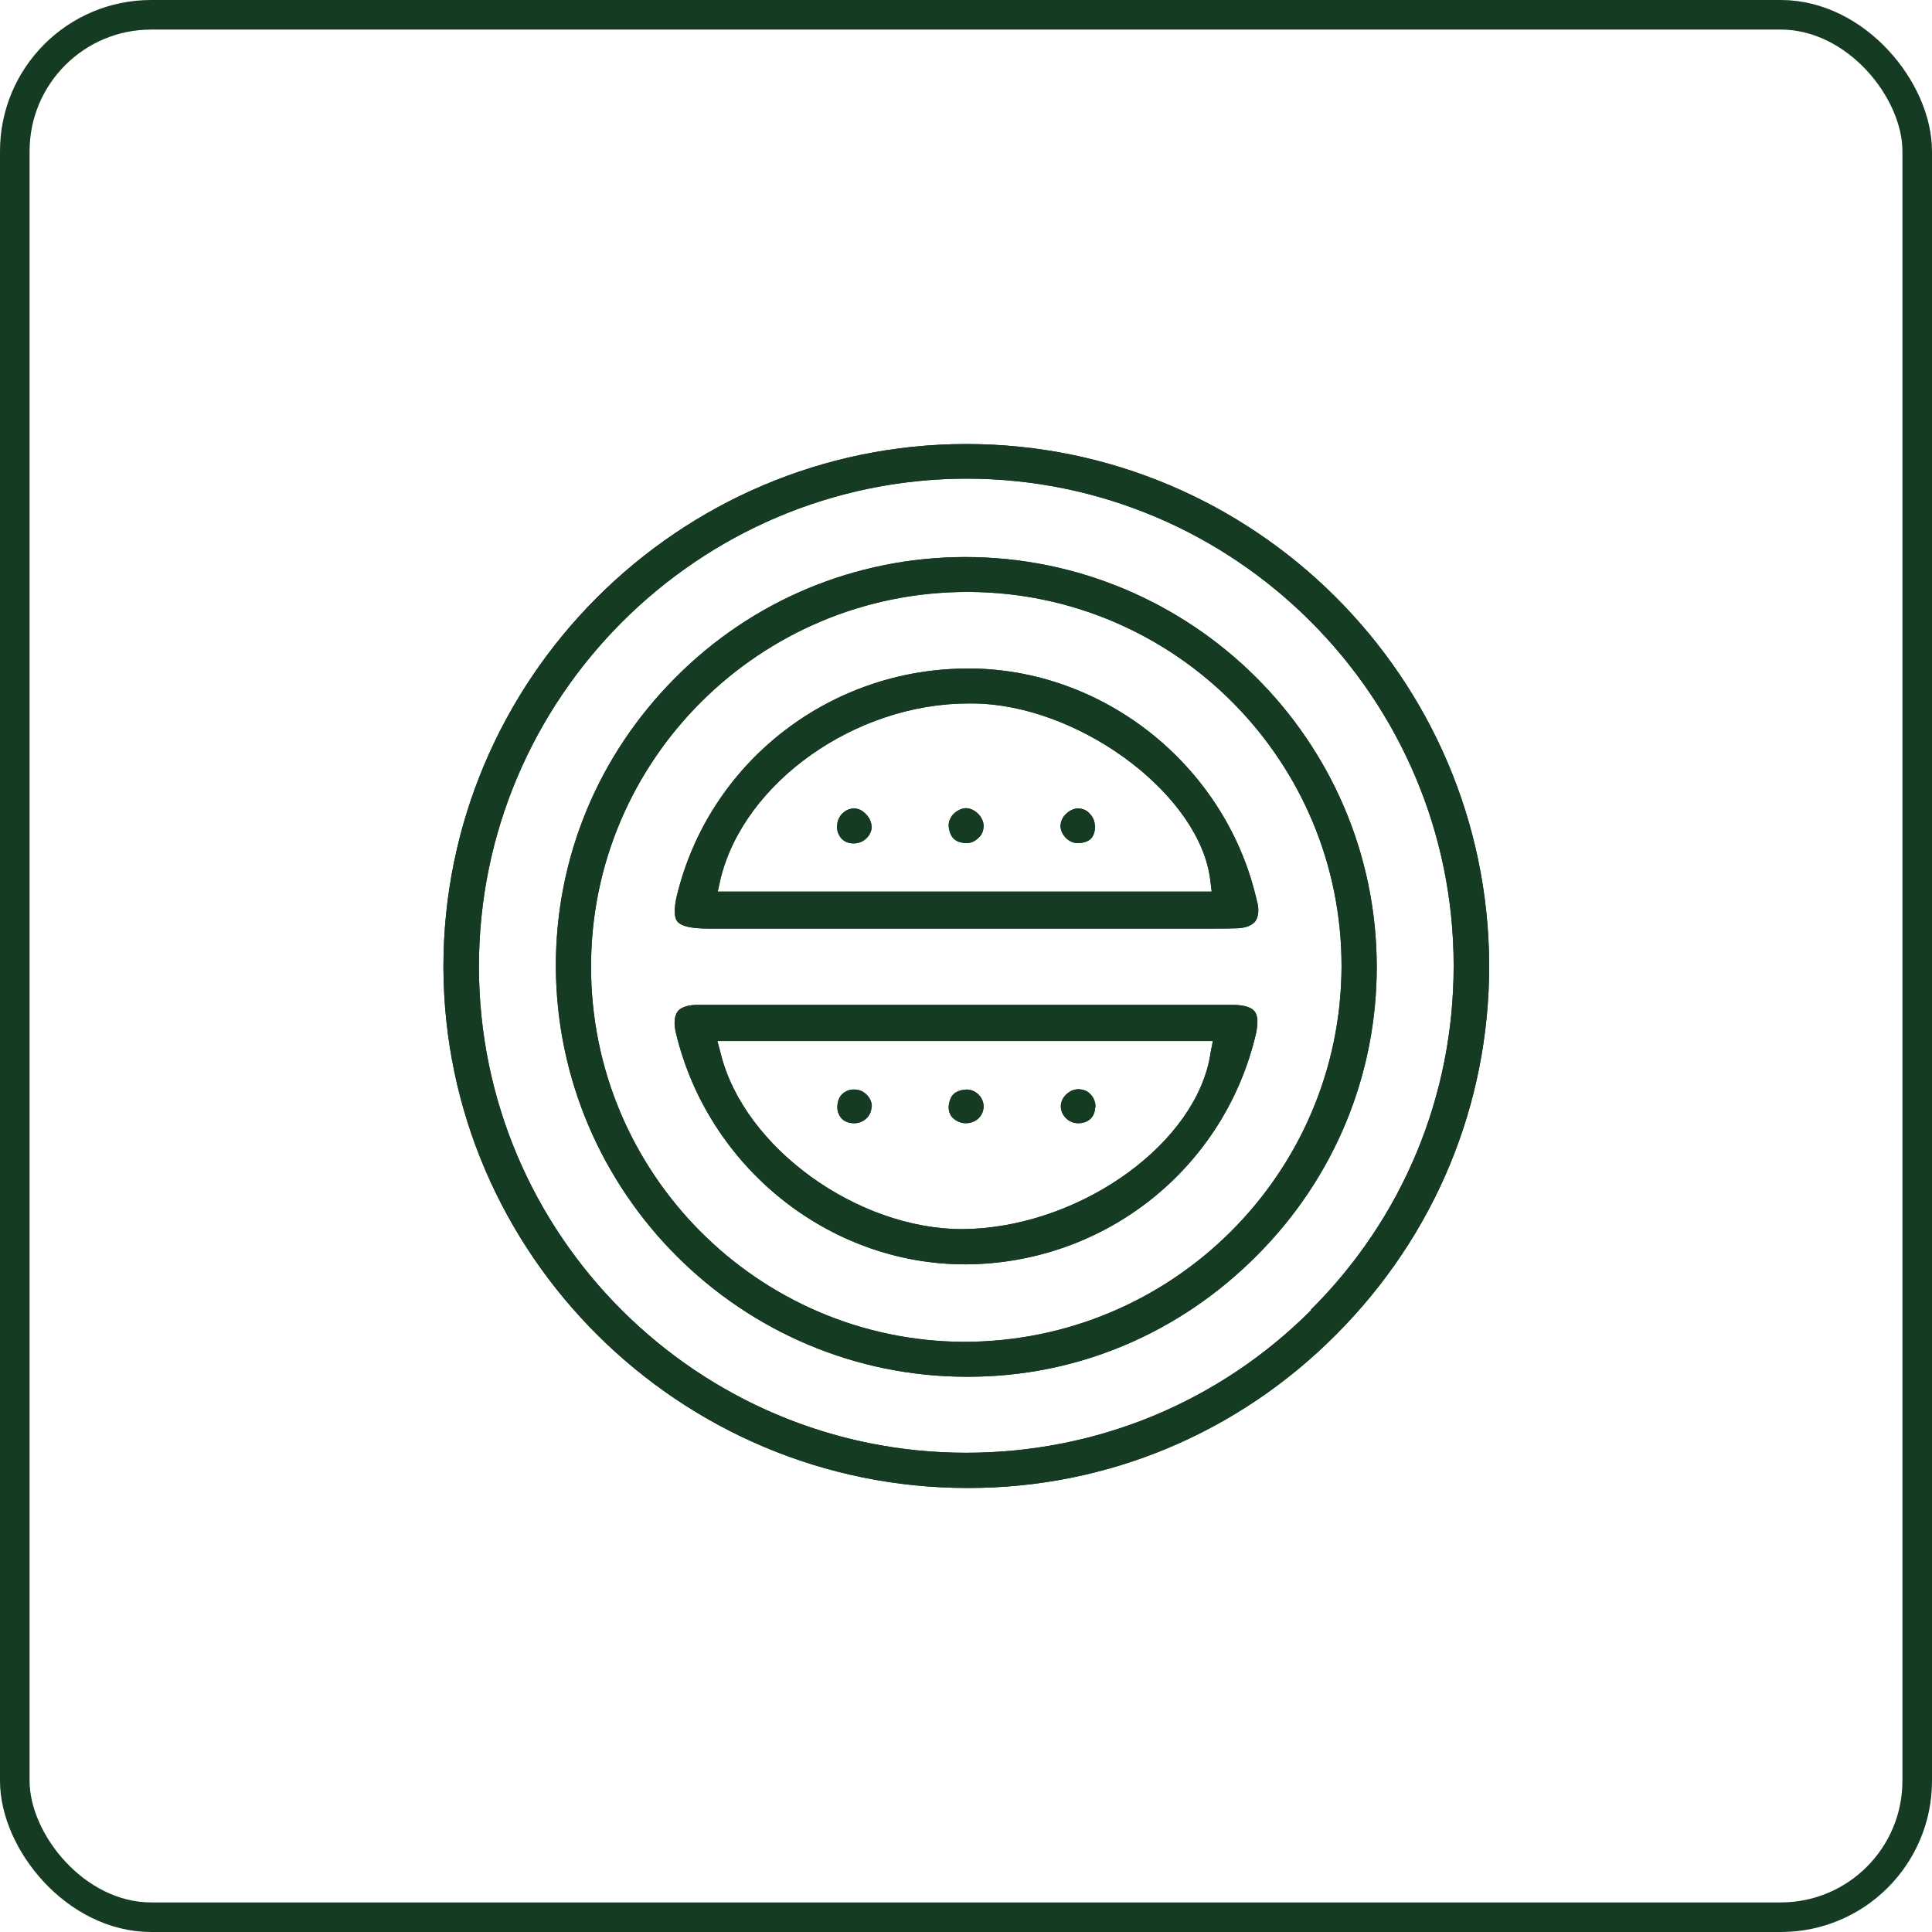 <?xml version="1.0" encoding="UTF-8"?>
<svg id="Layer_2" data-name="Layer 2" xmlns="http://www.w3.org/2000/svg" viewBox="0 0 65.31 65.31">
  <defs>
    <style>
      .cls-1 {
        fill: #163b23;
        stroke-width: 0px;
      }

      .cls-2 {
        fill: none;
        stroke: #163b23;
        stroke-miterlimit: 10;
      }
    </style>
  </defs>
  <g id="Layer_1-2" data-name="Layer 1">
    <g>
      <g>
        <path class="cls-1" d="m32.66,15.01c-9.75.01-17.68,7.97-17.67,17.69.03,9.71,7.98,17.6,17.72,17.6h.03c4.69,0,9.11-1.85,12.43-5.19,3.34-3.35,5.18-7.78,5.17-12.49-.03-9.71-7.94-17.61-17.68-17.61Zm11.66,29.28c-3.11,3.11-7.25,4.82-11.66,4.82-9.08,0-16.47-7.37-16.47-16.44s7.4-16.47,16.47-16.49h.01c9.08,0,16.47,7.4,16.47,16.47,0,4.39-1.71,8.52-4.83,11.63Z"/>
        <path class="cls-1" d="m32.66,15.01c-9.75.01-17.68,7.97-17.67,17.69.03,9.71,7.98,17.6,17.72,17.6h.03c4.69,0,9.11-1.85,12.43-5.19,3.34-3.35,5.18-7.78,5.17-12.49-.03-9.71-7.94-17.61-17.68-17.61Zm11.66,29.28c-3.11,3.11-7.25,4.82-11.66,4.82-9.08,0-16.47-7.37-16.47-16.44s7.4-16.47,16.47-16.49h.01c9.08,0,16.47,7.4,16.47,16.47,0,4.39-1.71,8.52-4.83,11.63Z"/>
      </g>
      <g>
        <path class="cls-1" d="m32.61,18.83c-3.69.01-7.18,1.46-9.78,4.08-2.62,2.63-4.05,6.1-4.04,9.78.04,7.64,6.27,13.85,13.9,13.85h.04c3.68,0,7.14-1.46,9.77-4.11,2.62-2.63,4.05-6.11,4.04-9.79-.03-7.62-6.26-13.81-13.92-13.81Zm-.03,26.53c-6.96-.03-12.62-5.72-12.6-12.71.01-6.97,5.71-12.64,12.72-12.64h.05c6.97.03,12.62,5.71,12.6,12.68-.03,6.98-5.72,12.67-12.77,12.67Z"/>
        <path class="cls-1" d="m32.61,18.83c-3.69.01-7.18,1.46-9.78,4.08-2.62,2.63-4.05,6.1-4.04,9.78.04,7.64,6.27,13.85,13.9,13.85h.04c3.68,0,7.14-1.46,9.77-4.11,2.62-2.63,4.05-6.11,4.04-9.79-.03-7.62-6.26-13.81-13.92-13.81Zm-.03,26.53c-6.96-.03-12.62-5.72-12.6-12.71.01-6.97,5.71-12.64,12.72-12.64h.05c6.97.03,12.62,5.71,12.6,12.68-.03,6.98-5.72,12.67-12.77,12.67Z"/>
      </g>
      <g>
        <path class="cls-1" d="m42.5,30.51c-.98-4.48-5-7.81-9.56-7.91h-.23c-4.58,0-8.6,3.06-9.77,7.45-.16.56-.17.93-.05,1.09.13.17.48.25,1.05.25h17.06c.28,0,.56,0,.83-.01.19-.01.45-.05.6-.23.13-.18.12-.43.08-.62Zm-18.24-.36l.1-.45c.8-3.26,4.56-5.92,8.38-5.92.17,0,.32,0,.49.01,3.52.22,7.33,3.16,7.68,5.94l.05.41h-16.71Z"/>
        <path class="cls-1" d="m42.5,30.51c-.98-4.48-5-7.81-9.56-7.91h-.23c-4.58,0-8.6,3.06-9.77,7.45-.16.56-.17.93-.05,1.09.13.17.48.25,1.05.25h17.06c.28,0,.56,0,.83-.01.19-.01.45-.05.6-.23.13-.18.12-.43.08-.62Zm-18.24-.36l.1-.45c.8-3.26,4.56-5.92,8.38-5.92.17,0,.32,0,.49.01,3.52.22,7.33,3.16,7.68,5.94l.05.41h-16.71Z"/>
      </g>
      <g>
        <path class="cls-1" d="m42.41,34.19c-.14-.18-.47-.22-.73-.22h-18.11c-.22,0-.52.04-.66.22-.14.18-.12.49-.06.73,1.08,4.53,5.17,7.82,9.77,7.82h.06c4.69-.04,8.72-3.25,9.78-7.81.05-.25.09-.56-.05-.74Zm-1.49,1.42c-.45,2.97-4.22,5.74-8.04,5.93-.12,0-.35.01-.35.01-3.56,0-7.37-2.76-8.16-5.91l-.12-.45h16.75l-.08.41Z"/>
        <path class="cls-1" d="m42.41,34.19c-.14-.18-.47-.22-.73-.22h-18.11c-.22,0-.52.04-.66.22-.14.18-.12.49-.06.73,1.08,4.53,5.17,7.82,9.77,7.82h.06c4.69-.04,8.72-3.25,9.78-7.81.05-.25.09-.56-.05-.74Zm-1.49,1.42c-.45,2.97-4.22,5.74-8.04,5.93-.12,0-.35.01-.35.01-3.56,0-7.37-2.76-8.16-5.91l-.12-.45h16.75l-.08.41Z"/>
      </g>
      <g>
        <path class="cls-1" d="m37.02,27.92c-.01.39-.18.56-.56.58h-.04c-.28,0-.56-.27-.57-.57,0-.14.06-.3.18-.41.12-.12.27-.19.41-.19.16,0,.3.06.4.18.12.12.17.27.17.41Z"/>
        <path class="cls-1" d="m37.02,27.92c-.01.39-.18.56-.56.58h-.04c-.28,0-.56-.27-.57-.57,0-.14.06-.3.18-.41.12-.12.27-.19.41-.19.16,0,.3.06.4.18.12.12.17.27.17.41Z"/>
      </g>
      <g>
        <path class="cls-1" d="m29.47,27.94c-.01.31-.28.57-.6.57h-.03c-.16,0-.3-.06-.4-.17-.1-.12-.16-.27-.14-.44.01-.31.27-.57.57-.57.14,0,.28.06.4.19.12.12.19.27.19.41Z"/>
        <path class="cls-1" d="m29.47,27.94c-.01.31-.28.57-.6.57h-.03c-.16,0-.3-.06-.4-.17-.1-.12-.16-.27-.14-.44.01-.31.27-.57.57-.57.14,0,.28.06.4.19.12.12.19.27.19.41Z"/>
      </g>
      <g>
        <path class="cls-1" d="m33.25,27.92c0,.14-.05.3-.17.4-.12.12-.26.18-.4.18h-.01c-.38-.01-.56-.19-.6-.57-.01-.13.04-.27.14-.39.12-.13.28-.21.43-.22h.01c.3,0,.6.3.6.6Z"/>
        <path class="cls-1" d="m33.25,27.92c0,.14-.05.3-.17.4-.12.12-.26.18-.4.18h-.01c-.38-.01-.56-.19-.6-.57-.01-.13.04-.27.14-.39.12-.13.28-.21.43-.22h.01c.3,0,.6.3.6.6Z"/>
      </g>
      <g>
        <path class="cls-1" d="m33.25,37.4c0,.32-.26.57-.6.57-.18,0-.34-.08-.45-.19-.06-.06-.14-.19-.13-.38.04-.38.21-.54.6-.57.32,0,.58.27.58.57Z"/>
        <path class="cls-1" d="m33.25,37.4c0,.32-.26.57-.6.57-.18,0-.34-.08-.45-.19-.06-.06-.14-.19-.13-.38.04-.38.21-.54.6-.57.32,0,.58.27.58.57Z"/>
      </g>
      <g>
        <path class="cls-1" d="m29.46,37.43c-.01.3-.27.54-.58.54-.18,0-.32-.05-.43-.16-.1-.12-.16-.26-.14-.44.01-.32.25-.54.56-.54.17,0,.32.06.44.19.1.1.17.26.16.4Z"/>
        <path class="cls-1" d="m29.46,37.43c-.01.3-.27.54-.58.54-.18,0-.32-.05-.43-.16-.1-.12-.16-.26-.14-.44.01-.32.25-.54.56-.54.17,0,.32.06.44.19.1.1.17.26.16.4Z"/>
      </g>
      <g>
        <path class="cls-1" d="m37.02,37.44c-.01.32-.23.53-.57.53h-.01c-.31,0-.57-.26-.58-.56,0-.14.05-.28.17-.4.12-.12.27-.19.43-.19.17.01.31.06.41.18.1.1.17.26.16.44Z"/>
        <path class="cls-1" d="m37.02,37.44c-.01.32-.23.53-.57.53h-.01c-.31,0-.57-.26-.58-.56,0-.14.05-.28.17-.4.12-.12.27-.19.43-.19.17.01.31.06.41.18.1.1.17.26.16.44Z"/>
      </g>
    </g>
    <rect class="cls-2" x=".5" y=".5" width="64.31" height="64.31" rx="4.61" ry="4.61"/>
  </g>
</svg>